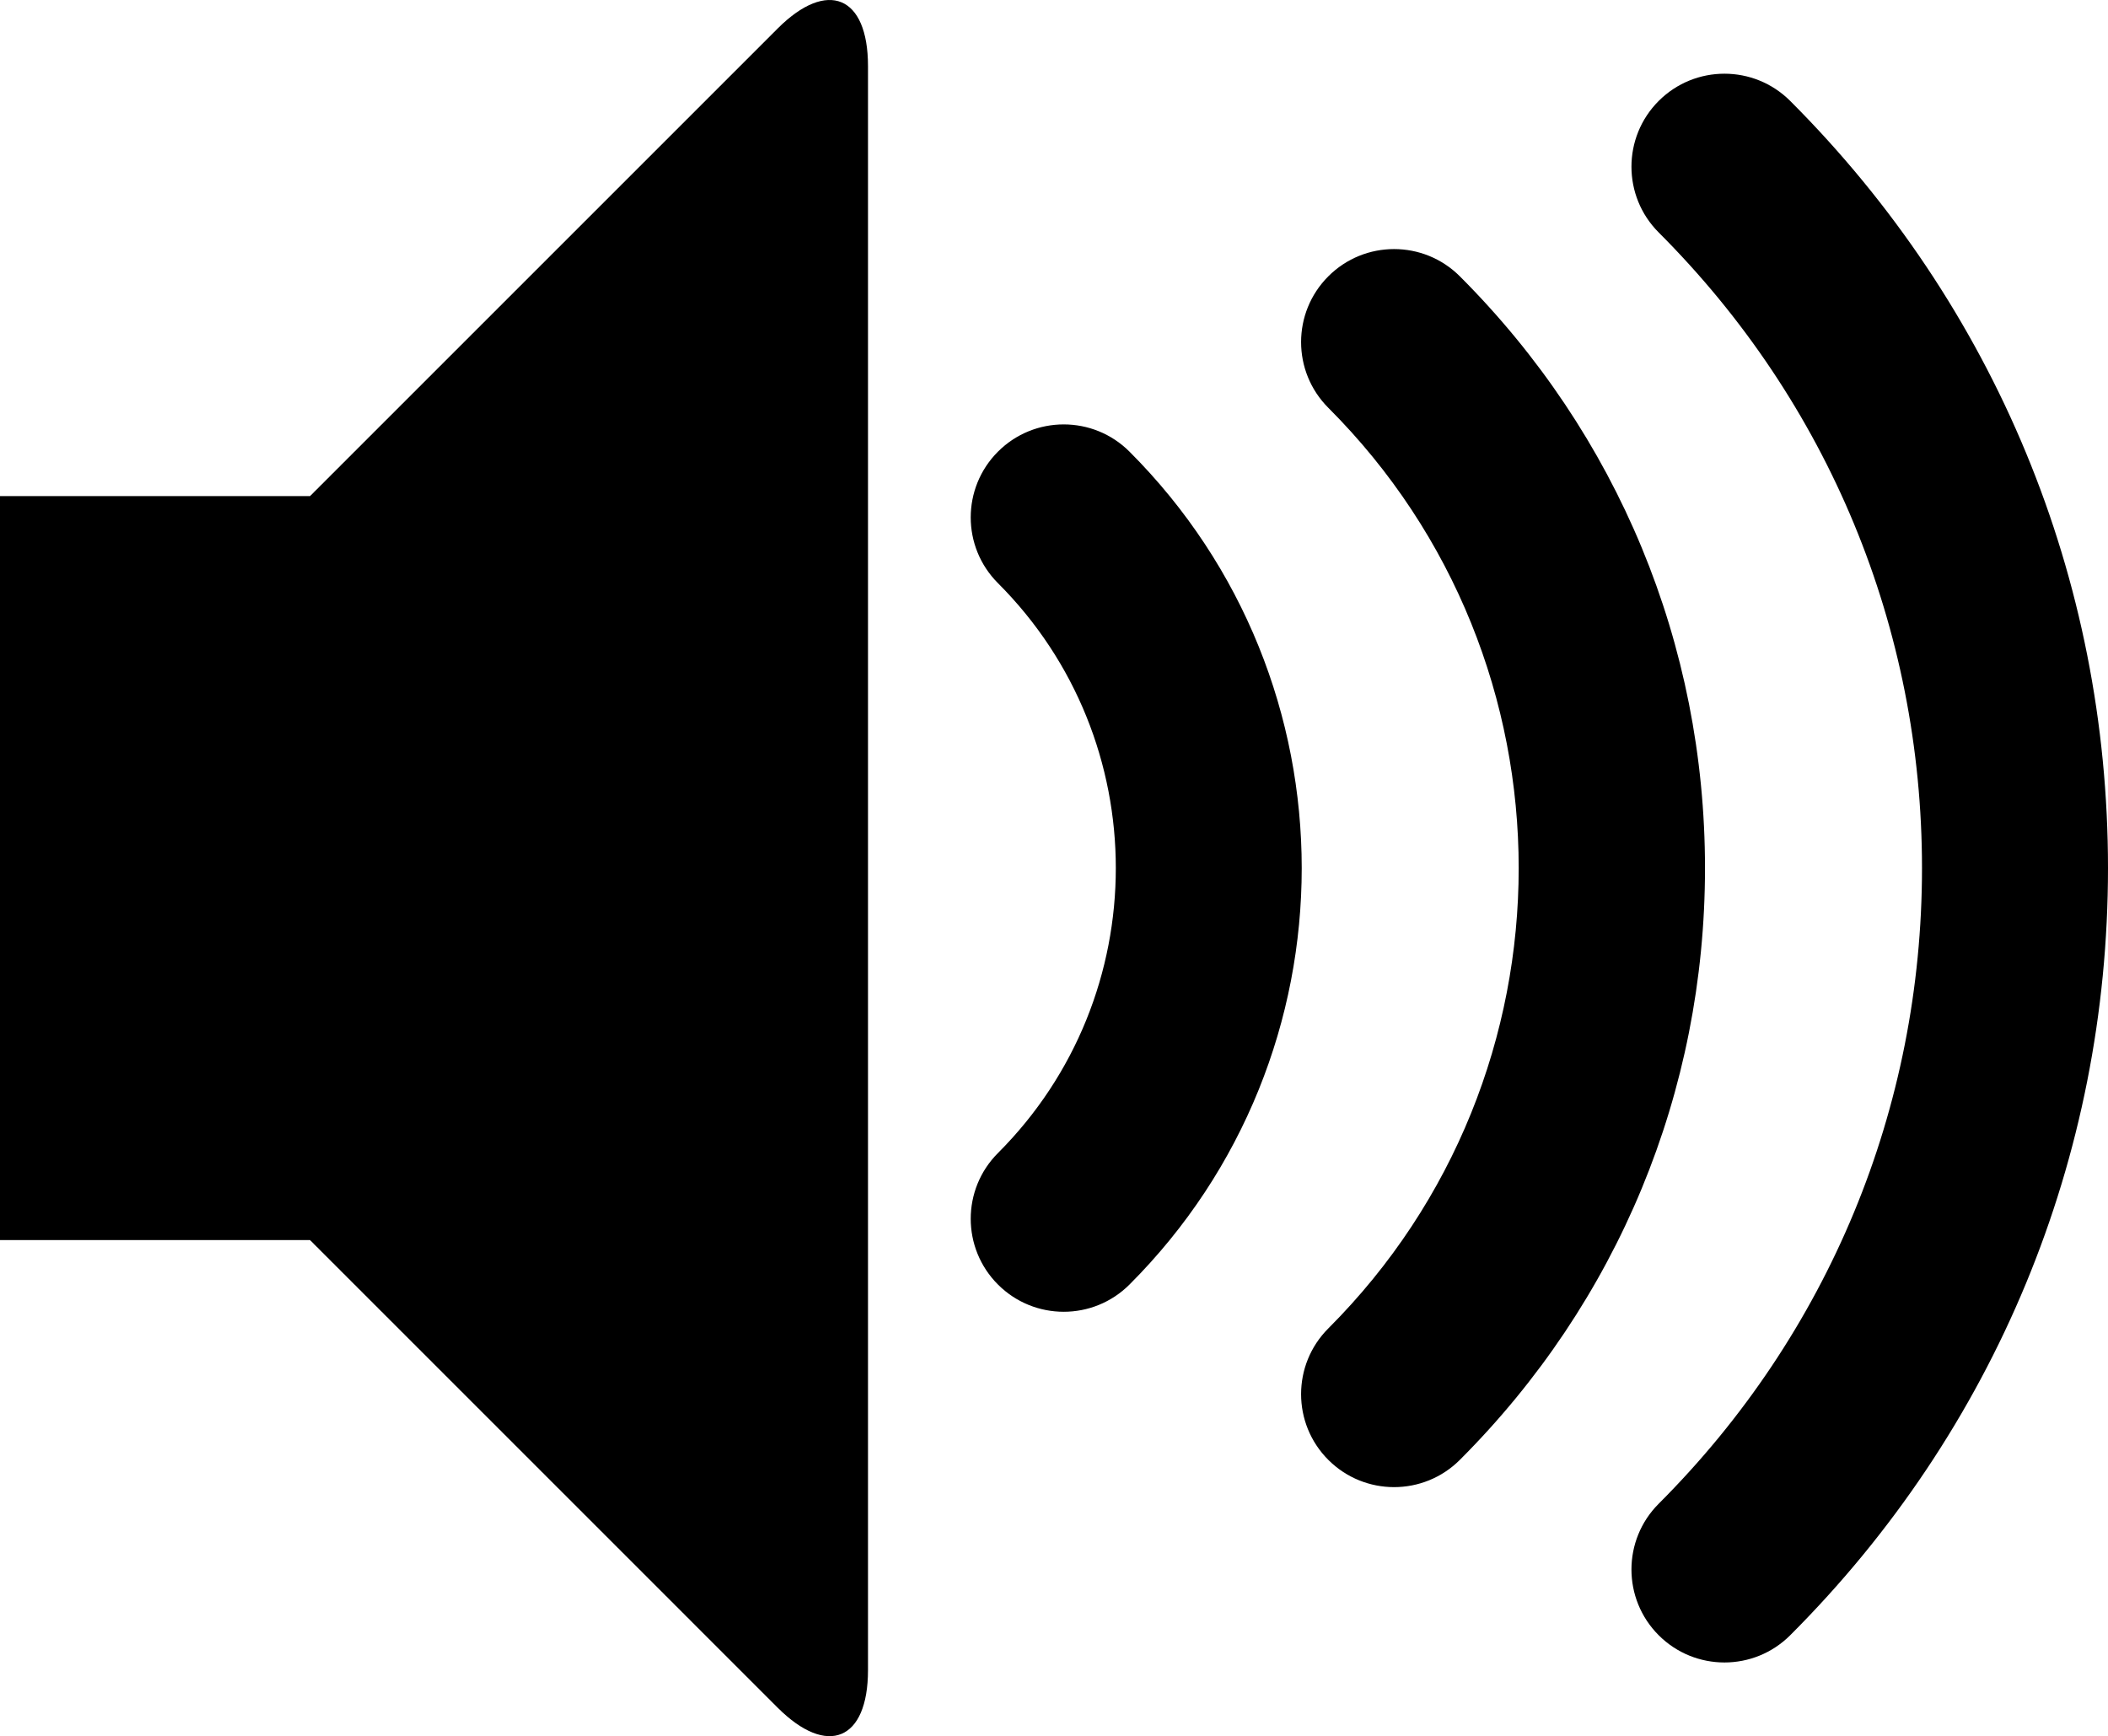 <?xml version="1.0" encoding="utf-8"?>
<!-- Generator: Adobe Illustrator 16.0.0, SVG Export Plug-In . SVG Version: 6.00 Build 0)  -->
<!DOCTYPE svg PUBLIC "-//W3C//DTD SVG 1.1//EN" "http://www.w3.org/Graphics/SVG/1.1/DTD/svg11.dtd">
<svg version="1.1" id="Capa_1" xmlns="http://www.w3.org/2000/svg" xmlns:xlink="http://www.w3.org/1999/xlink" x="0px" y="0px"
	 width="544px" height="448.083px" viewBox="0 0 544 448.083" enable-background="new 0 0 544 448.083" xml:space="preserve">
<g>
	<defs>
		<rect id="SVGID_1_" width="544" height="448.083"/>
	</defs>
	<clipPath id="SVGID_2_">
		<use xlink:href="#SVGID_1_"  overflow="visible"/>
	</clipPath>
	<path clip-path="url(#SVGID_2_)" d="M445.02,429.061c-6.143,0-12.282-2.342-16.971-7.027c-9.371-9.373-9.371-24.567,0-33.94
		C471.867,344.271,496,286.014,496,224.042c0-61.969-24.133-120.229-67.951-164.049c-9.371-9.373-9.371-24.569,0-33.941
		c9.373-9.372,24.568-9.372,33.941,0C514.875,78.938,544,149.252,544,224.043c0,74.791-29.125,145.104-82.01,197.99
		C457.305,426.719,451.162,429.061,445.02,429.061 M359.766,383.807c-6.145,0-12.282-2.345-16.971-7.028
		c-9.373-9.372-9.373-24.567,0-33.939c65.502-65.505,65.502-172.085,0-237.588c-9.373-9.373-9.373-24.569,0-33.941
		c9.371-9.371,24.568-9.372,33.939,0C417.531,112.104,440,166.345,440,224.042c0,57.696-22.469,111.938-63.266,152.735
		C372.049,381.462,365.906,383.807,359.766,383.807 M274.51,338.551c-6.143,0-12.284-2.343-16.971-7.028
		c-9.373-9.373-9.373-24.567,0-33.94c40.551-40.549,40.551-106.528,0-147.078c-9.373-9.373-9.373-24.569,0-33.941
		s24.568-9.372,33.941,0c59.264,59.265,59.264,155.696,0,214.961C286.794,336.208,280.652,338.551,274.51,338.551 M200.666,7.375
		C213.5-5.458,224-1.108,224,17.042v414c0,18.15-10.5,22.5-23.334,9.666L80,320.041H0v-192h80L200.666,7.375z"/>
</g>
</svg>
